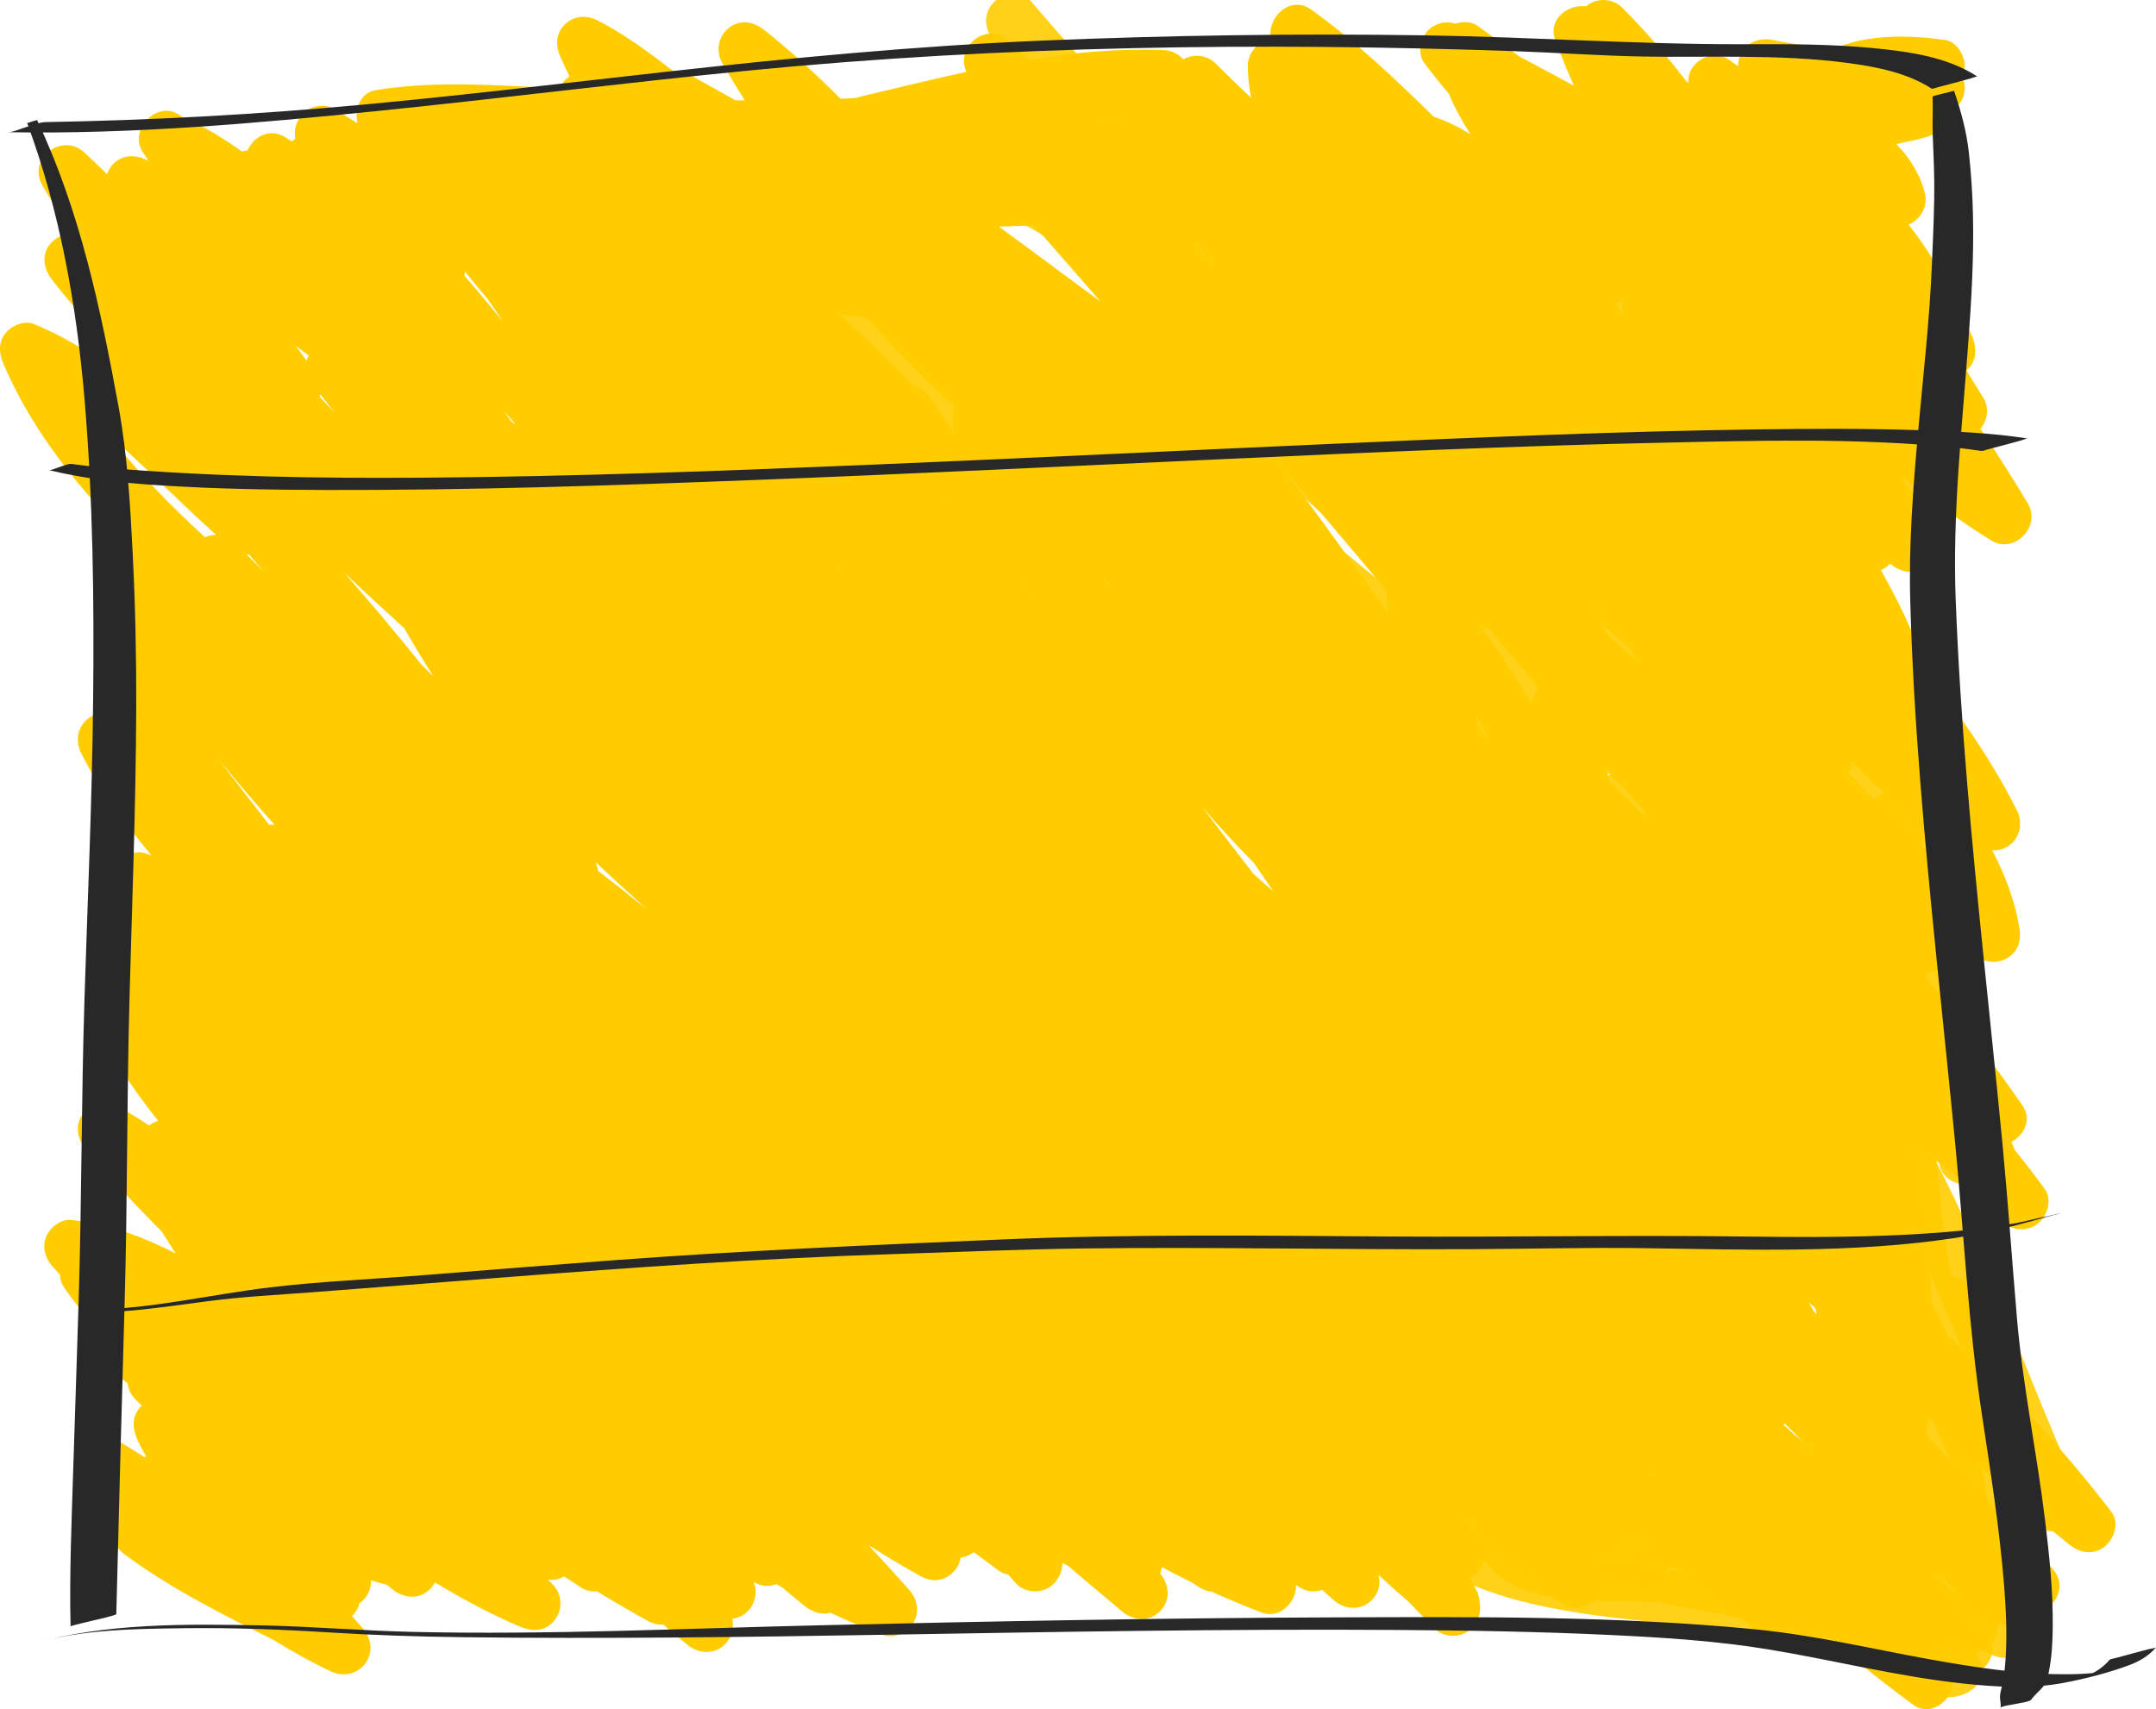 <?xml version="1.0" encoding="utf-8"?>
<!-- Generator: Adobe Illustrator 16.0.0, SVG Export Plug-In . SVG Version: 6.00 Build 0)  -->
<!DOCTYPE svg PUBLIC "-//W3C//DTD SVG 1.1//EN" "http://www.w3.org/Graphics/SVG/1.1/DTD/svg11.dtd">
<svg version="1.1" id="Capa_1" xmlns="http://www.w3.org/2000/svg" xmlns:xlink="http://www.w3.org/1999/xlink" x="0px" y="0px"
	 width="190.134px" height="150.761px" viewBox="0 0 190.134 150.761" enable-background="new 0 0 190.134 150.761"
	 xml:space="preserve">
<g>
	<g opacity="0.9">
		<path fill="#FFCC00" d="M63.561,43.36c13.509,14.065,28.771,26.274,43.967,38.441c11.1,8.887,22.215,17.777,32.689,27.403
			c0.959-1.242,1.918-2.486,2.878-3.729c-4.198-2.806-8.247-5.817-12.285-8.846c-1.039-0.779-2.651-0.169-3.25,0.852
			c-0.71,1.214-0.181,2.475,0.852,3.25c4.038,3.027,8.087,6.039,12.285,8.845c2.252,1.505,4.854-1.914,2.878-3.729
			c-14.373-13.211-29.934-25.029-45.045-37.363c-10.991-8.97-21.774-18.242-31.61-28.482c-0.896-0.934-2.458-0.9-3.358,0
			C62.632,40.931,62.665,42.428,63.561,43.36L63.561,43.36z"/>
	</g>
	<g opacity="0.9">
		<path fill="#FFCC00" d="M68.464,34.887c15.777,12.004,30.28,25.844,44.902,39.292c8.451,7.772,16.974,15.476,25.868,22.742
			c0.959-1.243,1.918-2.486,2.878-3.729c-7.264-4.379-13.701-9.889-20.158-15.354c-0.987-0.835-2.387-0.971-3.358,0
			c-0.858,0.858-0.989,2.521,0,3.359c6.752,5.714,13.521,11.516,21.119,16.096c0.913,0.55,2.131,0.375,2.878-0.372
			c0.846-0.847,1.004-2.538,0-3.358c-15.539-12.696-29.941-26.695-44.818-40.143c-8.699-7.863-17.578-15.531-26.913-22.635
			c-1.033-0.785-2.655-0.162-3.25,0.853C66.898,32.857,67.436,34.104,68.464,34.887L68.464,34.887z"/>
	</g>
	<g opacity="0.9">
		<path fill="#FFCC00" d="M77.931,37.475c9.559,14.448,23.563,25.031,37.062,35.545c7.514,5.854,15.032,11.759,21.784,18.496
			c0.959-1.243,1.918-2.486,2.878-3.729c-5.196-2.864-9.335-6.981-13.77-10.931c-0.966-0.859-2.404-0.955-3.358,0
			c-0.875,0.875-0.967,2.497,0,3.358c4.677,4.166,9.202,8.626,14.73,11.673c2.351,1.297,4.817-1.795,2.878-3.729
			c-12.169-12.143-26.666-21.597-39.603-32.856c-3.533-3.074-6.945-6.293-10.141-9.718c-3.216-3.446-5.812-6.655-8.359-10.506
			c-0.713-1.077-2.085-1.534-3.249-0.853C77.713,34.852,77.216,36.394,77.931,37.475L77.931,37.475z"/>
	</g>
	<g opacity="0.9">
		<path fill="#FFCC00" d="M70.44,27.637c12.238,14.659,26.887,27.045,41.787,38.895c9.474,7.535,19.101,14.875,28.48,22.527
			c1.002,0.818,2.375,0.984,3.358,0c0.853-0.852,0.996-2.529,0-3.357c-2.851-2.374-5.75-4.694-8.834-6.76
			c-1.077-0.722-2.625-0.213-3.249,0.852c-0.685,1.168-0.222,2.53,0.852,3.25c2.814,1.884,5.269,3.848,7.873,6.016
			c1.12-1.119,2.239-2.238,3.358-3.357c-14.887-12.146-30.403-23.518-44.933-36.1c-9.033-7.822-17.67-16.143-25.334-25.324
			c-0.831-0.994-2.505-0.854-3.358,0C69.464,25.254,69.611,26.643,70.44,27.637L70.44,27.637z"/>
	</g>
	<g opacity="0.9">
		<path fill="#FFCC00" d="M79.285,28.619c15.304,13.732,30.707,27.369,45.394,41.768c4.27,4.186,8.473,8.439,12.59,12.775
			c1.119-1.119,2.239-2.238,3.358-3.357c-3.254-2.799-6.304-5.812-9.336-8.846c-2.167-2.168-5.526,1.191-3.358,3.358
			c3.033,3.032,6.083,6.047,9.336,8.845c0.98,0.844,2.392,0.967,3.358,0c0.933-0.932,0.891-2.42,0-3.357
			c-14.24-15-29.506-28.979-44.88-42.797c-4.363-3.921-8.737-7.83-13.104-11.748c-0.962-0.863-2.407-0.951-3.358,0
			C78.407,26.139,78.321,27.754,79.285,28.619L79.285,28.619z"/>
	</g>
	<g opacity="0.9">
		<path fill="#FFCC00" d="M82.845,28.629c4.904,7.315,11.481,13.264,18.316,18.732c6.936,5.549,13.973,10.313,20.512,16.08
			c7.549,6.658,14.959,13.474,22.956,19.602c0.834,0.639,2.193,0.312,2.877-0.372c0.902-0.901,0.933-2.46,0-3.358
			c-0.969-0.934-2.024-1.566-2.948-2.457c-0.932-0.897-2.431-0.928-3.358,0c-0.902,0.902-0.932,2.461,0,3.358
			c0.969,0.934,2.024,1.566,2.948,2.457c0.959-1.243,1.919-2.487,2.878-3.729c-8.073-6.187-15.503-13.162-23.139-19.865
			c-3.252-2.855-6.773-5.43-10.221-8.041c-3.554-2.691-6.77-5.104-10.183-7.867c-3.146-2.545-6.206-5.203-9.076-8.057
			c-2.859-2.843-5.331-5.703-7.46-8.879c-0.719-1.072-2.08-1.537-3.249-0.852C82.632,26.004,82.123,27.553,82.845,28.629
			L82.845,28.629z"/>
	</g>
	<g opacity="0.9">
		<path fill="#FFCC00" d="M82.354,21.75c4.247,7.306,10.674,13.031,17.24,18.207c3.417,2.694,6.924,5.271,10.39,7.904
			c1.557,1.182,2.842,2.177,4.497,3.524c1.708,1.391,3.391,2.815,5.079,4.231c10.239,8.59,20.05,17.711,30.966,25.459
			c1.058,0.752,2.639,0.191,3.249-0.852c0.701-1.197,0.196-2.494-0.852-3.249c-3.213-2.313-6.048-5.175-8.855-7.981
			c-2.167-2.168-5.526,1.19-3.358,3.357c3.105,3.105,6.245,6.152,9.817,8.725c0.799-1.366,1.598-2.733,2.397-4.101
			c-8.148-5.784-15.668-12.39-23.223-18.92c-6.815-5.891-13.727-11.606-20.93-17.017c-8.14-6.115-17.154-12.809-22.315-21.686
			C84.917,16.707,80.811,19.098,82.354,21.75L82.354,21.75z"/>
	</g>
	<g opacity="0.9">
		<path fill="#FFCC00" d="M91.116,18.234c0.242-1.161,0.146-2.376-0.727-3.27c-0.78-0.797-1.829-1.025-2.897-0.812
			c-1.335,0.268-2.173,1.844-1.78,3.104c0.39,1.253,1.523,1.839,2.722,2.099c0.322,0.07,0.652,0.11,0.98,0.141
			c-0.817-0.074-0.432-0.062-0.234-0.025c0.212,0.039,0.42,0.098,0.625,0.16c0.191,0.06,0.974,0.383,0.204,0.053
			c0.277,0.119,0.546,0.256,0.812,0.396c0.509,0.27,0.996,0.579,1.474,0.9c0.261,0.174,0.517,0.357,0.771,0.543
			c0.132,0.097,0.262,0.195,0.392,0.294c-0.534-0.404,0.083,0.067,0.183,0.147c5.054,4.031,9.307,9.079,13.552,13.922
			c1.542,1.76,3.031,3.648,4.759,5.232c3.931,3.602,7.915,7.145,11.906,10.68c7.823,6.929,15.682,13.822,23.238,21.045
			c1.119-1.12,2.239-2.239,3.358-3.359c-4.105-3.592-8.208-7.187-12.285-10.811c-0.967-0.858-2.403-0.955-3.358,0
			c-0.875,0.875-0.968,2.499,0,3.359c4.077,3.623,8.179,7.219,12.285,10.811c0.973,0.852,2.398,0.96,3.358,0
			c0.899-0.9,0.936-2.465,0-3.359c-7.634-7.295-15.575-14.257-23.478-21.256c-3.991-3.535-7.971-7.082-11.902-10.684
			c-1.732-1.587-3.214-3.523-4.759-5.285c-3.433-3.917-6.888-7.842-10.708-11.391c-1.722-1.6-3.547-3.145-5.541-4.397
			c-0.875-0.55-1.811-0.997-2.782-1.348c-0.338-0.122-0.687-0.212-1.042-0.269c-0.243-0.033-0.487-0.066-0.73-0.099
			c-0.414-0.047,0.675,0.126-0.037-0.028c-0.12-0.028-0.239-0.062-0.356-0.101c0.106,0.046,0.211,0.092,0.317,0.138
			c-0.687-0.404-0.377,0.189,0.93,1.781c-0.108,0.398-0.216,0.799-0.324,1.198c-0.667,1.383-2.149,1.231-3.071,0.518
			c-0.2-0.209-0.338-0.452-0.416-0.73c-0.016-0.132-0.032-0.263-0.048-0.395c-0.008,0.242,0.002,0.187,0.029-0.165
			c-0.263,1.266,0.352,2.561,1.659,2.92C89.382,20.22,90.853,19.502,91.116,18.234L91.116,18.234z"/>
	</g>
	<g opacity="0.9">
		<path fill="#FFCC00" d="M87.639,3.559c13.225,15.468,27.866,29.631,42.54,43.703c7.815,7.496,15.646,14.977,23.306,22.633
			c0.959-1.242,1.918-2.486,2.878-3.729c-1.622-1.089-3.012-2.158-4.433-3.56c-2.182-2.151-5.542,1.205-3.358,3.358
			c1.636,1.613,3.489,3.022,5.395,4.303c2.282,1.532,4.751-1.857,2.877-3.729c-14.435-14.43-29.483-28.23-43.875-42.703
			c-7.585-7.629-14.979-15.455-21.971-23.635c-0.842-0.984-2.497-0.861-3.358,0C86.67,1.168,86.798,2.575,87.639,3.559L87.639,3.559
			z"/>
	</g>
	<g opacity="0.9">
		<path fill="#FFCC00" d="M97.586,11.432c10.941,15.35,24.979,28.139,39.391,40.154c7.231,6.029,14.61,11.876,21.912,17.818
			c1.003,0.815,2.374,0.984,3.358,0c0.905-0.906,0.928-2.457,0-3.359c-1.084-1.055-2.355-1.893-3.44-2.948
			c-0.927-0.901-2.434-0.925-3.358,0c-0.905,0.905-0.928,2.456,0,3.358c1.085,1.055,2.355,1.894,3.44,2.949
			c1.12-1.12,2.239-2.24,3.358-3.359c-14.563-11.851-29.464-23.365-42.841-36.58c-6.444-6.365-12.553-13.184-17.719-20.431
			c-0.75-1.052-2.056-1.552-3.249-0.853C97.397,8.792,96.833,10.375,97.586,11.432L97.586,11.432z"/>
	</g>
	<g opacity="0.9">
		<path fill="#FFCC00" d="M128.413,19.162c11.834,7.609,20.793,18.912,30.968,28.621c2.216,2.113,5.496-1.158,3.358-3.359
			c-0.764-0.785-1.296-1.762-2.086-2.959c-0.712-1.078-2.086-1.533-3.249-0.852c-1.07,0.627-1.566,2.168-0.852,3.249
			c0.89,1.348,1.696,2.755,2.829,3.921c1.119-1.12,2.239-2.239,3.358-3.359c-10.475-9.994-19.631-21.455-31.929-29.362
			c-1.09-0.7-2.616-0.229-3.25,0.853C126.886,17.066,127.326,18.464,128.413,19.162L128.413,19.162z"/>
	</g>
	<g opacity="0.9">
		<path fill="#FFCC00" d="M139.845,18.311c8.424,10.91,16.388,22.39,26.906,31.438c2.082,1.791,4.907-0.418,3.729-2.877
			c-4.743-9.91-13.669-16.617-18.181-26.535c-1.083,1.083-2.166,2.166-3.249,3.249c0.004,0.003,0.612,0.472,0.267,0.2
			c0.248,0.195,0.49,0.398,0.731,0.604c0.427,0.362,0.838,0.742,1.243,1.129c0.891,0.848,1.724,1.754,2.53,2.682
			c1.636,1.886,2.816,3.511,4.309,5.6c2.919,4.087,5.697,8.317,9.112,12.019c1.811,1.962,5.291-0.652,3.73-2.878
			c-3.313-4.725-6.845-9.303-9.828-14.25c-0.667-1.107-2.121-1.513-3.25-0.852c-1.104,0.646-1.521,2.139-0.852,3.248
			c2.982,4.947,6.515,9.526,9.828,14.25c1.243-0.959,2.486-1.918,3.729-2.877c-3.309-3.586-5.871-7.582-8.823-11.69
			c-2.997-4.169-6.177-8.207-10.33-11.284c-0.846-0.627-2.185-0.322-2.877,0.371c-0.812,0.812-0.82,1.892-0.372,2.877
			c2.286,5.025,5.761,9.367,9.214,13.627c3.335,4.115,6.612,7.989,8.967,12.908c1.243-0.959,2.486-1.918,3.73-2.877
			c-10.252-8.82-17.977-19.875-26.164-30.477c-0.789-1.023-2.023-1.57-3.249-0.853C139.688,15.652,139.052,17.283,139.845,18.311
			L139.845,18.311z"/>
	</g>
	<g opacity="0.9">
		<path fill="#FFCC00" d="M157.296,28.062c2.434,9.373,1.938,19.275,3.355,28.932c0.13,0.884-0.027-0.345,0.032,0.223
			c0.017,0.156,0.031,0.312,0.045,0.469c0.03,0.326,0.056,0.653,0.08,0.98c0.057,0.769,0.097,1.539,0.133,2.309
			c0.078,1.66,0.125,3.322,0.18,4.983c0.121,3.626,0.269,7.255,0.679,10.862c0.596,5.242,1.583,11.26,5.443,15.188
			c0.592,0.602,1.499,0.834,2.311,0.61c1.099-0.302,1.632-1.224,1.744-2.29c1-9.571-3.832-18.455-5.49-27.657
			c-1.527,0.421-3.053,0.841-4.58,1.263c4.96,12.445,7.861,25.598,9.828,38.818c0.191,1.283,1.789,1.971,2.921,1.659
			c1.36-0.374,1.849-1.642,1.659-2.921c-1.966-13.221-4.868-26.374-9.828-38.819c-0.479-1.202-1.568-2.03-2.921-1.659
			c-1.331,0.367-1.888,1.648-1.659,2.922c0.809,4.49,2.347,8.811,3.586,13.191c1.261,4.461,2.215,8.598,1.735,13.203
			c1.351-0.561,2.703-1.119,4.054-1.68c-0.218-0.221-0.424-0.451-0.623-0.689c-0.353-0.424,0.315,0.429-0.015-0.021
			c-0.096-0.13-0.186-0.264-0.275-0.398c-0.407-0.607-0.747-1.258-1.054-1.922c-0.046-0.1-0.281-0.653-0.043-0.082
			c-0.069-0.167-0.134-0.336-0.199-0.504c-0.133-0.346-0.252-0.697-0.368-1.049c-0.262-0.799-0.476-1.615-0.668-2.434
			c-0.187-0.797-0.339-1.602-0.478-2.408c-0.071-0.416-0.134-0.832-0.195-1.25c-0.102-0.701,0.062,0.492-0.03-0.215
			c-0.037-0.285-0.071-0.57-0.104-0.855c-0.212-1.814-0.346-3.638-0.45-5.461c-0.198-3.459-0.251-6.924-0.409-10.385
			c-0.18-3.977-0.796-7.487-1.116-11.438c-0.613-7.598-0.772-15.319-2.699-22.736c-0.325-1.253-1.688-1.998-2.921-1.659
			C157.693,25.488,156.971,26.811,157.296,28.062L157.296,28.062z"/>
	</g>
	<g opacity="0.9">
		<path fill="#FFCC00" d="M164.582,72.146c0.361,4.931,0.386,9.887,0.558,14.826c0.226,6.491,0.561,12.985,1.293,19.441
			c0.657,5.793,1.548,11.646,3.424,17.185c1.485,4.386,3.688,8.931,7.695,11.53c1.438,0.933,3.725-0.271,3.574-2.051
			c-0.302-3.559-1.429-6.828-2.852-10.08c-1.274-2.911-2.957-5.983-4.112-8.732c-0.501-1.192-1.551-2.035-2.921-1.658
			c-1.127,0.31-2.162,1.725-1.659,2.921c2.417,5.752,6.282,11.503,6.795,17.55c1.191-0.684,2.382-1.367,3.573-2.051
			c-0.194-0.125-0.383-0.256-0.569-0.394c0.678,0.501-0.005-0.014-0.158-0.146c-0.398-0.346-0.766-0.726-1.115-1.12
			c-0.167-0.188-0.327-0.386-0.485-0.583c0.505,0.636-0.061-0.094-0.171-0.25c-0.34-0.481-0.649-0.984-0.943-1.494
			c-0.287-0.498-0.549-1.01-0.799-1.527c-0.13-0.27-0.253-0.541-0.375-0.814c-0.056-0.125-0.268-0.623-0.001,0.008
			c-0.081-0.189-0.158-0.381-0.234-0.573c-0.506-1.265-0.93-2.56-1.312-3.866c-0.849-2.91-1.444-5.892-1.927-8.882
			c-0.123-0.763-0.236-1.526-0.343-2.292c-0.014-0.096-0.102-0.748-0.021-0.141c-0.026-0.195-0.051-0.389-0.076-0.583
			c-0.059-0.456-0.114-0.911-0.168-1.367c-0.196-1.644-0.359-3.292-0.505-4.941c-0.5-5.675-0.739-11.368-0.922-17.06
			c-0.138-4.283-0.179-8.58-0.492-12.855c-0.095-1.29-1.009-2.375-2.375-2.375C165.733,69.771,164.487,70.854,164.582,72.146
			L164.582,72.146z"/>
	</g>
	<g opacity="0.9">
		<path fill="#FFCC00" d="M161.958,96.932c7.709,11.362,11.533,24.461,17.198,36.854c0.124-0.959,0.248-1.918,0.372-2.877
			c0.094-0.081,0.189-0.162,0.283-0.242c0.399-0.108,0.799-0.217,1.199-0.324c-0.028,0-0.055,0-0.083-0.001
			c0.399,0.108,0.799,0.216,1.199,0.324c0.222,0.138,0.4,0.319,0.535,0.542c-0.189-0.252-0.381-0.502-0.578-0.746
			c-0.303-0.377-0.736-0.668-1.152-0.907c-2.657-1.534-5.048,2.571-2.397,4.101c0.259,0.155,0.279,0.163,0.061,0.023
			c0.186,0.212,0.174,0.188-0.035-0.074c0.293,0.393,0.624,0.904,1.091,1.126c1.207,0.573,2.229,0.378,3.235-0.464
			c0.866-0.725,0.79-1.963,0.371-2.877c-5.54-12.119-9.539-25.566-17.198-36.854c-0.726-1.069-2.076-1.54-3.249-0.853
			C161.75,94.304,161.229,95.859,161.958,96.932L161.958,96.932z"/>
	</g>
	<g opacity="0.9">
		<path fill="#FFCC00" d="M162.701,112.089c0.5,2.108,1.416,4.12,2.288,6.095c1.009,2.284,2.089,4.537,3.087,6.826
			c0.112,0.258,0.223,0.516,0.332,0.773c-0.197-0.463,0.188,0.458,0.238,0.583c0.228,0.562,0.445,1.127,0.653,1.696
			c0.386,1.05,0.724,2.117,0.987,3.205c0.053,0.221,0.1,0.443,0.145,0.666c0.033,0.164,0.172,1.089,0.071,0.326
			c0.059,0.443,0.084,0.889,0.082,1.336c0,0.184-0.013,0.367-0.028,0.549c-0.028,0.258-0.016,0.178,0.035-0.238
			c-0.019,0.126-0.046,0.25-0.075,0.375c-0.036,0.16-0.087,0.316-0.141,0.472c-0.088,0.229-0.055,0.151,0.102-0.235
			c-0.048,0.106-0.107,0.209-0.166,0.311c-1.534,2.658,2.571,5.049,4.101,2.396c1.133-1.962,1.018-4.24,0.63-6.391
			c-0.454-2.513-1.463-4.917-2.452-7.256c-1.006-2.379-2.115-4.713-3.177-7.066c-0.241-0.535-0.479-1.072-0.711-1.611
			c-0.05-0.116-0.1-0.232-0.148-0.348c0.234,0.549-0.007-0.021-0.045-0.114c-0.112-0.272-0.221-0.548-0.328-0.823
			c-0.354-0.91-0.674-1.838-0.9-2.789c-0.298-1.26-1.708-1.992-2.921-1.658C163.079,109.52,162.403,110.83,162.701,112.089
			L162.701,112.089z"/>
	</g>
	<g opacity="0.9">
		<path fill="#FFCC00" d="M123.797,128.164c0,0.17-0.065,0.81,0.039,0.086c-0.02,0.117-0.047,0.232-0.081,0.348
			c-0.158,0.609,0.225-0.4-0.125,0.334c-0.783,1.643,0.158,3.49,2.05,3.573c1.571,0.068,3.137,0.202,4.7,0.375
			c0.365,0.04,0.73,0.085,1.096,0.129c0.223,0.027,0.445,0.056,0.667,0.085c0.742,0.096-0.477-0.066,0.271,0.037
			c0.926,0.129,1.849,0.271,2.771,0.422c3.712,0.604,7.397,1.371,11.054,2.246c3.506,0.837,6.987,1.787,10.423,2.877
			c1.489,0.471,2.968,0.977,4.432,1.521c0.619,0.23,1.234,0.473,1.846,0.723c0.113,0.045,0.656,0.275,0.053,0.02
			c0.15,0.064,0.298,0.129,0.447,0.193c0.283,0.125,0.563,0.254,0.843,0.385c1.172,0.548,2.551,0.339,3.249-0.853
			c0.609-1.039,0.321-2.7-0.852-3.249c-6.076-2.843-12.677-4.635-19.178-6.197c-7.132-1.715-14.478-3.145-21.822-3.463
			c0.684,1.19,1.367,2.382,2.051,3.572c0.494-1.036,0.812-2.006,0.815-3.164c0.003-1.294-1.083-2.375-2.375-2.375
			C124.875,125.789,123.8,126.87,123.797,128.164L123.797,128.164z"/>
	</g>
	<g opacity="0.9">
		<path fill="#FFCC00" d="M124.492,136.723c5.739,4.473,13.162,5.446,20.183,6.232c1.834,0.206,3.671,0.385,5.506,0.578
			c0.875,0.093,1.75,0.189,2.624,0.293c0.473,0.055,0.945,0.113,1.418,0.174c0.774,0.1-0.463-0.064,0.307,0.041
			c0.233,0.032,0.466,0.066,0.699,0.1c3.44,0.498,6.889,1.201,10.114,2.529c1.199,0.494,2.609-0.525,2.921-1.658
			c0.375-1.363-0.463-2.43-1.659-2.922c-6.584-2.711-13.979-3.031-20.977-3.779c-1.799-0.193-3.373-0.381-4.779-0.589
			c-1.721-0.255-3.432-0.572-5.122-0.983c-0.771-0.188-1.535-0.404-2.292-0.643c-0.402-0.125-0.8-0.265-1.197-0.408
			c-0.195-0.07-0.389-0.146-0.583-0.221c-0.064-0.025-0.697-0.292-0.193-0.076c-0.678-0.29-1.337-0.623-1.98-0.983
			c-0.344-0.192-0.678-0.401-1.008-0.616c-0.164-0.107-0.324-0.219-0.483-0.332c-0.066-0.047-0.585-0.44-0.142-0.094
			c-1.02-0.795-2.359-1-3.358,0C123.662,134.195,123.469,135.926,124.492,136.723L124.492,136.723z"/>
	</g>
	<g opacity="0.9">
		<path fill="#FFCC00" d="M129.778,135.676c0.75,1.783,1.888,3.202,3.641,4.096c1.669,0.85,3.497,1.149,5.344,1.32
			c1.642,0.15,3.297,0.119,4.944,0.135c0.711,0.008,1.421,0.025,2.13,0.078c0.085,0.006,0.614,0.088,0.124,0.006
			c0.274,0.046,0.548,0.093,0.823,0.14c0.643,0.109,1.286,0.224,1.928,0.339c4.617,0.832,9.211,1.868,13.634,3.451
			c2.118,0.758,3.954,1.584,5.986,2.711c1.03,0.57,2.327,1.775,3.538,1.752c1.651-0.031,3.434-1.186,2.828-3.122
			c-0.393-1.259-1.52-1.737-2.688-2.034c-1.254-0.317-2.573,0.393-2.921,1.659c-0.338,1.228,0.404,2.603,1.659,2.921
			c0.104,0.026,0.207,0.055,0.31,0.084c0.112,0.031,0.222,0.068,0.332,0.104c0.331,0.109-0.632-0.397-0.661-0.423
			c-0.203-0.349-0.407-0.698-0.61-1.048c0.003,0.011,0.006,0.021,0.01,0.031c0.204-0.77,0.407-1.539,0.611-2.311
			c-0.008,0.01-0.016,0.02-0.023,0.029c0.349-0.204,0.698-0.408,1.047-0.611c-0.297,0.111,0.764-0.041,0.107-0.029
			c0.4,0.109,0.799,0.217,1.199,0.324c-7.044-4.654-15.439-6.7-23.646-8.168c-1.718-0.307-3.41-0.586-5.157-0.623
			c-1.503-0.033-3.006-0.005-4.508-0.076c-0.332-0.017-0.664-0.041-0.995-0.068c-0.196-0.017-0.393-0.038-0.588-0.061
			c-0.656-0.072,0.507,0.08-0.138-0.021c-0.673-0.104-1.335-0.268-1.979-0.489c-0.111-0.04-0.222-0.081-0.332-0.126
			c0.577,0.227,0.043,0.002-0.064-0.053c-0.152-0.078-0.297-0.167-0.442-0.257c-0.106-0.065-0.551-0.417-0.063-0.024
			c-0.131-0.105-0.251-0.223-0.37-0.342c-0.086-0.084-0.442-0.527-0.067-0.035c-0.105-0.139-0.195-0.287-0.285-0.436
			c-0.056-0.094-0.308-0.635-0.077-0.086c-0.501-1.191-1.55-2.035-2.921-1.658C130.31,133.064,129.275,134.479,129.778,135.676
			L129.778,135.676z"/>
	</g>
	<g opacity="0.9">
		<path fill="#FFCC00" d="M139.714,135.62c5.531,2.352,11.367,3.714,17.146,5.296c5.587,1.529,10.677,3.012,15.285,6.498
			c1.035,0.783,2.653,0.165,3.25-0.853c0.713-1.217,0.178-2.47-0.852-3.249c-4.567-3.455-10.224-5.244-15.672-6.77
			c-2.916-0.816-5.854-1.549-8.77-2.365c-1.393-0.391-2.779-0.805-4.154-1.255c-0.713-0.233-1.421-0.481-2.125-0.739
			c-0.309-0.113-0.615-0.23-0.922-0.35c-0.152-0.06-0.304-0.119-0.456-0.181c0.006,0.002-0.733-0.305-0.332-0.134
			c-1.191-0.507-2.534-0.369-3.25,0.852C138.271,133.381,138.522,135.113,139.714,135.62L139.714,135.62z"/>
	</g>
	<g opacity="0.9">
		<path fill="#FFCC00" d="M150.525,134.146c3.354,2.494,7.253,4.369,10.967,6.252c3.792,1.922,7.675,3.928,11.712,5.289
			c1.227,0.413,2.592-0.465,2.921-1.658c0.358-1.302-0.433-2.51-1.659-2.922c-0.667-0.225-1.322-0.484-1.973-0.752
			c-0.622-0.257,0.266,0.114-0.139-0.059c-0.252-0.107-0.503-0.217-0.754-0.326c-0.489-0.214-0.975-0.434-1.461-0.654
			c-2.17-0.99-4.314-2.038-6.442-3.116c-3.651-1.851-7.48-3.703-10.776-6.155c-1.041-0.774-2.649-0.172-3.249,0.852
			C148.964,132.107,149.488,133.375,150.525,134.146L150.525,134.146z"/>
	</g>
	<g opacity="0.9">
		<path fill="#FFCC00" d="M155.93,130.707c6.609,4.715,13.403,9.117,19.174,14.861c0.959-1.244,1.919-2.486,2.878-3.73
			c-3.505-1.502-6.999-3.029-10.319-4.914c-1.126-0.639-2.589-0.273-3.249,0.853c-0.648,1.106-0.272,2.611,0.852,3.249
			c3.32,1.885,6.813,3.412,10.319,4.914c0.999,0.428,2.053,0.453,2.877-0.371c0.914-0.914,0.917-2.446,0-3.359
			c-6.044-6.014-13.225-10.674-20.136-15.604c-1.056-0.754-2.64-0.189-3.249,0.852C154.379,128.65,154.879,129.956,155.93,130.707
			L155.93,130.707z"/>
	</g>
	<g opacity="0.9">
		<path fill="#FFCC00" d="M110.308,128.98c8.769,2.312,17.43,5.014,26.039,7.861c0.623,0.207,1.255,0.395,1.865,0.637
			c0.064,0.025,0.129,0.053,0.193,0.078c0.413,0.17-0.567-0.242-0.127-0.053c0.256,0.11,0.511,0.223,0.767,0.336
			c1.174,0.52,2.346,1.043,3.533,1.535c0.979,0.407,1.801,0.676,2.885,0.521c1.291-0.185,2.082-1.854,1.695-3.014
			c-0.214-0.644-0.609-1.132-1.125-1.552c-1.003-0.815-2.373-0.985-3.358,0c-0.844,0.844-1.006,2.541,0,3.358
			c0.113,0.091,0.223,0.185,0.329,0.282c0.036,0.033,0.07,0.068,0.103,0.105c-0.539-0.559-0.714-1.266-0.526-2.125
			c0.204-0.349,0.407-0.698,0.611-1.047c-0.005,0.004-0.011,0.009-0.016,0.014c0.349-0.204,0.698-0.408,1.048-0.611
			c0.118-0.045,1.026-0.008,1.011-0.01c-0.132-0.027-0.261-0.072-0.389-0.114c-0.341-0.112-0.674-0.251-1.005-0.387
			c-0.37-0.151,0.516,0.222-0.106-0.046c-0.24-0.103-0.478-0.207-0.717-0.312c-0.434-0.19-0.867-0.384-1.3-0.576
			c-2.503-1.113-5.086-1.928-7.691-2.775c-7.427-2.416-14.902-4.693-22.456-6.686c-1.25-0.33-2.575,0.401-2.921,1.658
			C108.308,127.297,109.056,128.65,110.308,128.98L110.308,128.98z"/>
	</g>
	<g opacity="0.9">
		<path fill="#FFCC00" d="M72.897,115.102c7.39,7.354,16.621,12.727,24.569,19.164c1.005,0.814,2.372,0.986,3.358,0
			c0.915-0.914,0.915-2.443,0-3.357c-0.491-0.492-0.983-0.983-1.474-1.475c-2.167-2.168-5.526,1.191-3.358,3.358
			c0.491,0.491,0.983,0.983,1.474,1.474c1.12-1.119,2.239-2.238,3.358-3.357c-8.117-6.575-17.17-11.801-24.569-19.164
			C74.083,109.582,70.724,112.939,72.897,115.102L72.897,115.102z"/>
	</g>
	<path fill="#FFCC00" d="M186.205,133.354c-0.123-0.16-0.248-0.32-0.372-0.479c0-0.001,0-0.001,0.001-0.001
		c-0.001,0-0.002-0.002-0.003-0.002c-4.006-5.17-8.452-10.006-13.298-14.396c-0.286-0.258-0.573-0.518-0.864-0.775
		c-0.047-0.184-0.113-0.371-0.205-0.561c-0.344-0.713-0.712-1.412-1.098-2.1c-0.117-2.505-0.346-5-0.625-7.453
		c-0.254-2.229-0.563-4.452-0.921-6.668c1.444,1.133,2.916,2.231,4.422,3.293c1.125,1.163,2.235,2.34,3.338,3.521
		c0.725,0.776,1.98,0.897,2.878,0.372c1.031-0.605,1.617-2.202,0.852-3.25c-0.851-1.166-1.731-2.306-2.632-3.428
		c-0.095-0.236-0.192-0.471-0.29-0.705c1.118-0.609,1.834-1.979,0.957-3.238c-2.774-3.979-5.72-7.828-8.715-11.641
		c1.442,0.084,2.985-1.342,2.688-2.796c0.743,0.513,1.504,1.005,2.287,1.471c0.729,0.433,1.668,0.427,2.397,0
		c0.985-0.577,1.275-1.617,1.091-2.683c-0.417-2.409-1.271-4.682-2.396-6.834c0.431,0.033,0.873-0.059,1.304-0.311
		c1.167-0.685,1.434-2.094,0.852-3.25c-2.328-4.621-5.331-8.871-8.604-12.879c0.141-0.426,0.162-0.881-0.002-1.295
		c-0.959-2.428-2.107-4.744-3.381-6.99c0.11-0.043,0.219-0.094,0.324-0.156c0.183-0.106,0.354-0.249,0.51-0.414
		c0.018,0.015,0.034,0.029,0.052,0.043c0.842,0.68,1.881,0.955,2.877,0.371c1.167-0.684,1.435-2.093,0.852-3.248
		c-0.85-1.687-1.811-3.307-2.832-4.888c2.558,2.015,5.169,3.957,7.937,5.679c2.042,1.271,4.447-1.229,3.249-3.248
		c-1.33-2.243-2.736-4.436-4.186-6.598c0.629-0.75,0.799-1.874,0.254-2.739c-0.502-0.797-0.996-1.6-1.485-2.405
		c0.891-0.75,0.955-1.935,0.502-3c-0.702-1.652-1.611-3.211-2.641-4.691c0.007-0.393-0.085-0.804-0.308-1.205
		c-0.778-1.405-1.676-2.72-2.659-3.968c1.102-0.462,1.742-1.638,1.424-2.835c-0.448-1.688-1.343-3.088-2.501-4.252
		c0.177-0.049,0.355-0.097,0.533-0.145c0.786-0.127,1.551-0.312,2.275-0.545c0.954-0.307,1.636-1.119,1.73-2.069
		c0.874-0.394,1.487-1.175,1.487-2.187c0-0.369-0.078-0.699-0.214-0.988c0.137-0.295,0.214-0.625,0.214-0.977
		c0-0.951-0.715-2.147-1.744-2.291c-3.116-0.432-6.819-0.533-9.765,0.785c-1.583-0.122-3.16-0.354-4.688-0.636
		c-0.26-0.048-0.52-0.098-0.78-0.149c-1.269-0.25-2.559,0.344-2.921,1.659c-0.059,0.216-0.083,0.443-0.076,0.671
		c-0.283-0.209-0.568-0.416-0.858-0.615c-0.87-0.602-2.166-0.342-2.878,0.371c-0.487,0.486-0.678,1.06-0.664,1.652
		c-0.032,0-0.064,0.001-0.097,0.001c-1.769-2.293-3.65-4.499-5.708-6.567c-0.751-0.756-1.958-0.91-2.877-0.371
		c-0.125,0.072-0.237,0.154-0.34,0.24c-1.581-0.225-3.373,1.145-2.717,2.933c0.506,1.38,1.062,2.735,1.657,4.071
		c-1.579-0.871-3.174-1.716-4.772-2.554c-1.231-0.931-2.474-1.837-3.715-2.726c-0.539-0.386-1.316-0.408-1.954-0.197
		c-0.836-0.254-1.748-0.08-2.397,0.568c-0.694,0.694-0.997,2.031-0.372,2.879c0.693,0.938,1.42,1.845,2.175,2.727
		c0.513,1.245,1.175,2.438,1.912,3.584c-1.022-0.633-2.119-1.177-3.256-1.567c-3.436-3.366-6.916-6.673-10.849-9.468
		c-1.8-1.278-3.882,0.768-3.495,2.607c-1.108,0.17-2.058,1.275-2.044,2.393c0.012,0.951,0.115,1.895,0.294,2.822
		c-1.053-0.994-2.093-2.004-3.12-3.027c-0.769-0.768-1.967-0.889-2.874-0.368c-0.391-0.466-0.981-0.788-1.754-0.819
		c-3.969-0.158-7.887,0.21-11.775,0.846c-0.593-0.539-1.186-1.081-1.778-1.624c-2.053-1.882-4.818,0.532-3.801,2.698
		c-3.31,0.717-6.606,1.541-9.902,2.316c-0.397,0.021-0.795,0.043-1.193,0.062c-2.125-2.137-4.349-4.176-6.725-6.061
		c-0.849-0.673-1.876-0.957-2.878-0.371c-1.126,0.66-1.491,2.123-0.852,3.25c0.638,1.123,1.306,2.225,1.996,3.311
		c-0.269,0.002-0.538,0.004-0.806,0.008c-1.278-0.729-2.573-1.426-3.836-2.146c-0.463-0.265-0.963-0.337-1.439-0.27
		c-2.208-1.692-4.429-3.384-6.915-4.645c-0.96-0.487-2.089-0.417-2.877,0.372c-0.815,0.814-0.814,1.889-0.372,2.877
		c0.255,0.57,0.521,1.135,0.795,1.697c-0.377,0.253-0.691,0.619-0.898,1.032C43.929,7.559,38.532,7.077,33.16,7.943
		c-1.37,0.221-1.916,1.65-1.637,2.857c-0.04,0-0.079,0-0.119,0c-0.604-0.385-1.209-0.768-1.819-1.145
		c-0.906-0.559-2.137-0.369-2.878,0.371c-0.522,0.522-0.832,1.433-0.67,2.207c-0.104,0.074-0.203,0.155-0.293,0.244
		c-0.194-0.121-0.388-0.242-0.581-0.365c-1.378-0.875-2.808-0.049-3.337,1.159c-0.166,0.013-0.327,0.046-0.48,0.095
		c-1.142-0.812-2.322-1.566-3.553-2.236c-0.347-0.189-0.694-0.287-1.028-0.311c-0.31-0.228-0.622-0.453-0.938-0.673
		c-1.963-1.368-4.512,1.304-3.249,3.249c0.171,0.265,0.348,0.525,0.525,0.785c-0.075-0.033-0.149-0.07-0.225-0.104
		c-0.994-0.434-2.057-0.449-2.878,0.372c-0.247,0.247-0.438,0.565-0.56,0.912c-0.653-0.642-1.312-1.274-1.979-1.896
		c-1.965-1.83-5.086,0.492-3.729,2.879c0.852,1.498,1.825,2.918,2.872,4.283c-0.727-0.078-1.529,0.22-2.01,0.7
		c-1.001,1.001-0.792,2.336,0,3.358c0.74,0.955,1.516,1.879,2.312,2.783c-0.084,0.535,0.027,1.104,0.266,1.65
		c0.354,0.812,0.75,1.593,1.178,2.351c-1.682-1.124-3.458-2.11-5.375-2.892c-0.759-0.309-1.766,0.066-2.311,0.611
		c-0.826,0.826-0.797,1.879-0.372,2.878c2.013,4.726,5.016,8.892,8.468,12.708c-0.377,0.564-0.541,1.277-0.354,1.957
		c0.736,2.688,1.989,5.148,3.489,7.465c-1.75-0.453-3.406,0.889-2.998,2.854c0.488,2.344,1.422,4.556,2.579,6.651
		c-0.346-0.172-0.697-0.336-1.056-0.488c-1-0.426-2.052-0.455-2.877,0.371c-0.789,0.789-0.857,1.918-0.372,2.878
		c1.647,3.257,3.846,6.185,6.184,8.979c-0.183-0.064-0.367-0.125-0.554-0.184c-1.609-0.5-3.589,1.221-2.921,2.922
		c0.351,0.893,0.759,1.754,1.208,2.588c-0.084-0.034-0.167-0.07-0.252-0.104c-1.63-0.643-3.527,1.309-2.921,2.92
		c0.294,0.785,0.632,1.543,1.006,2.279c-0.814,0.579-1.315,1.668-1.006,2.635c1.243,3.885,3.53,7.204,6.032,10.367
		c-0.281,0.078-0.548,0.215-0.792,0.408c-0.885-0.586-1.795-1.143-2.734-1.664c-0.937-0.52-2.11-0.396-2.877,0.371
		c-0.976,0.977-0.83,2.367,0,3.359c2.13,2.547,4.409,4.958,6.742,7.318c0.394,0.631,0.794,1.26,1.189,1.889
		c-0.27-0.135-0.541-0.268-0.813-0.398c-2.687-1.292-5.411-2.245-8.388-2.544c-0.809-0.081-1.66,0.51-2.051,1.177
		c-0.569,0.971-0.333,2.062,0.371,2.877c0.23,0.267,0.467,0.529,0.706,0.789c0,0.391,0.119,0.795,0.397,1.188
		c1.178,1.667,2.484,3.209,3.869,4.676c-0.475,0.855-0.475,1.931,0.433,2.684c0.418,0.348,0.84,0.691,1.265,1.03
		c0.042,0.491,0.259,0.988,0.701,1.427c0.178,0.178,0.359,0.354,0.54,0.528c-0.016,0.015-0.033,0.029-0.048,0.045
		c-0.824,0.824-0.8,1.88-0.371,2.878c0.222,0.519,0.482,1.016,0.771,1.493c-0.021,0.054-0.04,0.108-0.057,0.163
		c-0.783-0.506-1.577-0.994-2.38-1.466c-2.333-1.369-4.803,1.823-2.877,3.729c0.761,0.754,1.559,1.465,2.38,2.147
		c0.082,0.229,0.203,0.44,0.372,0.62c-0.064,0.082-0.125,0.164-0.175,0.252c-0.709,1.21-0.184,2.478,0.852,3.248
		c4.057,3.02,8.61,5.291,13.123,7.545c1.639,1.008,3.31,1.959,5.058,2.775c2.478,1.156,4.644-1.625,2.878-3.73
		c-0.322-0.384-0.652-0.762-0.985-1.135c0.317-0.305,0.544-0.689,0.644-1.119c0.118-0.082,0.232-0.175,0.342-0.284
		c0.475-0.476,0.702-1.117,0.683-1.753c0.46,0.146,0.926,0.276,1.398,0.391c0.153,0.125,0.304,0.254,0.458,0.379
		c1,0.82,2.376,0.982,3.358,0c0.18-0.18,0.322-0.377,0.43-0.586c2.406,1.463,4.89,2.796,7.503,3.906
		c1,0.425,2.051,0.455,2.878-0.371c0.914-0.914,0.916-2.445,0-3.359c-0.142-0.141-0.287-0.278-0.429-0.419
		c0.5,0.061,0.993-0.016,1.44-0.282c0.511,0.33,1.018,0.66,1.517,0.992c0.404,0.269,0.891,0.363,1.369,0.318
		c1.492,0.907,3,1.787,4.528,2.63c0.419,0.231,0.885,0.334,1.341,0.31c0.696,0.6,1.397,1.195,2.109,1.775
		c1.88,1.533,4.383,0.107,3.971-2.297c0.497-0.059,0.958-0.256,1.353-0.65c0.654-0.655,0.901-1.748,0.517-2.607
		c0.015,0.01,0.03,0.02,0.045,0.029c0.58,0.387,1.33,0.414,1.98,0.184c0.176,0.104,0.354,0.203,0.531,0.304
		c0.632,0.543,1.272,1.077,1.922,1.599c0.683,0.549,1.491,0.834,2.303,0.615c1.518,0.723,3.064,1.383,4.641,1.961
		c0.989,0.363,2.178-0.23,2.682-1.092c0.565-0.965,0.34-2.07-0.372-2.877c-1.18-1.339-2.383-2.66-3.605-3.965
		c1.522,0.971,3.073,1.901,4.659,2.781c1.639,0.908,3.218-0.23,3.488-1.676c0.401-0.042,0.794-0.193,1.147-0.477
		c0.746,0.557,1.493,1.111,2.244,1.66c0.23,0.169,0.497,0.268,0.776,0.312c0.236,0.264,0.473,0.527,0.709,0.791
		c0.707,0.787,1.995,0.889,2.878,0.371c0.705-0.413,1.215-1.314,1.205-2.174c0.162,0.08,0.324,0.158,0.487,0.236
		c1.583,1.348,3.17,2.691,4.767,4.023c0.993,0.828,2.382,0.977,3.358,0s0.819-2.336,0.017-3.336
		c0.066-0.181,0.112-0.368,0.136-0.559c0.858,0.453,1.723,0.893,2.596,1.316c0.252,0.166,0.506,0.33,0.761,0.492
		c0.332,0.211,0.675,0.317,1.012,0.342c1.468,0.668,2.957,1.291,4.469,1.863c1.57,0.593,3.053-0.944,3.008-2.436
		c0.118,0.076,0.237,0.153,0.355,0.23c0.574,0.373,1.302,0.412,1.942,0.197c0.339,0.303,0.678,0.605,1.018,0.905
		c0.969,0.856,2.401,0.957,3.358,0c0.633-0.634,0.796-1.456,0.598-2.226c0.867,0.814,1.752,1.608,2.658,2.379
		c0.747,0.764,1.491,1.531,2.23,2.304c0.735,0.768,1.972,0.901,2.878,0.371c0.824-0.483,1.371-1.614,1.153-2.581
		c-0.008-0.393-0.107-0.791-0.302-1.159c-0.189-0.359-0.39-0.713-0.596-1.063c0.271-0.121,0.518-0.283,0.716-0.481
		c0.961-0.961,0.851-2.385,0-3.358c-0.26-0.297-0.519-0.596-0.778-0.893c0.019-0.027,0.036-0.054,0.053-0.08
		c0.733,0.656,1.467,1.312,2.2,1.969c0.067,0.135,0.132,0.271,0.2,0.408c0.283,0.568,0.881,0.959,1.505,1.108
		c1.254,1.11,2.512,2.214,3.78,3.303c0.981,0.843,2.391,0.967,3.358,0c0.896-0.897,0.938-2.468,0-3.358
		c-0.168-0.159-0.336-0.318-0.505-0.477c0.825,0.307,1.878,0.005,2.47-0.588c0.751-0.751,0.841-1.77,0.45-2.647
		c1.022,0.825,2.048,1.646,3.075,2.466c3.232,2.738,6.487,5.445,9.824,8.044c1.02,0.795,2.359,0.999,3.358,0
		c0.341-0.341,0.563-0.802,0.649-1.288c1.065,0.932,2.14,1.851,3.23,2.752c1.801,1.488,3.646,2.926,5.527,4.312
		c1.952,1.439,4.473-1.326,3.249-3.249c-0.619-0.972-1.263-1.924-1.928-2.859c0.724,0.117,1.488-0.091,2.048-0.65
		c0.961-0.962,0.85-2.384,0-3.358c-0.466-0.533-0.94-1.061-1.418-1.583c1.451,1.354,2.928,2.679,4.447,3.958
		c0.989,0.834,2.385,0.974,3.358,0c0.11-0.109,0.206-0.229,0.289-0.353c1.998,0.384,3.972-2.182,2.168-3.988
		c-3.79-3.796-7.42-7.78-11.037-11.785c0.073-0.479,0.139-0.96,0.197-1.442c2.409,2.322,4.836,4.623,7.323,6.861
		c1.651,1.486,3.34,2.93,5.073,4.32c0.844,0.677,1.88,0.955,2.878,0.371C186.365,136.01,186.995,134.385,186.205,133.354z
		 M143.053,26.491c0.003,0.431,0.04,0.862,0.103,1.294c-0.239-0.349-0.477-0.697-0.714-1.047
		C142.658,26.684,142.862,26.6,143.053,26.491z M91.194,19.875c1.931,2.244,3.902,4.457,5.833,6.699
		c-2.977-2.165-5.913-4.393-8.895-6.551c0.054-0.02,0.108-0.041,0.162-0.061C89.263,19.948,90.229,19.92,91.194,19.875z
		 M98.124,51.965c-0.269-0.273-0.542-0.543-0.815-0.811c0.018-0.033,0.037-0.066,0.052-0.1
		C97.616,51.356,97.871,51.66,98.124,51.965z M110.596,76.136c0.562,0.827,1.126,1.654,1.692,2.479
		c-0.573-0.502-1.147-1.002-1.721-1.504c-1.511-1.953-3.011-3.916-4.513-5.879C107.523,72.908,109.035,74.545,110.596,76.136z
		 M91.797,53.477c-0.335-0.352-0.673-0.703-1.015-1.049c-0.177-0.178-0.355-0.354-0.534-0.531c-0.12-0.299-0.242-0.616-0.377-0.98
		c0.013,0.01,0.025,0.02,0.038,0.028C90.519,51.803,91.151,52.646,91.797,53.477z M73.646,50.127
		c0.061-0.029,0.121-0.062,0.18-0.098c0.04,0.045,0.08,0.089,0.12,0.133C73.847,50.145,73.747,50.133,73.646,50.127z M83.711,44.746
		c-0.406-0.521-0.812-1.041-1.221-1.559c0.457,0.416,0.917,0.828,1.38,1.236C83.81,44.525,83.757,44.633,83.711,44.746z
		 M84.09,38.232c-0.148-0.141-0.296-0.281-0.444-0.422c-2.784-3.791-6.215-6.969-9.656-10.147c0.824,0.133,1.651,0.25,2.481,0.351
		c2.426,2.758,4.984,5.391,7.714,7.828c-0.125,0.289-0.192,0.602-0.19,0.926C83.999,37.26,84.034,37.747,84.09,38.232z
		 M145.032,71.976c-1.022-1.017-2.051-2.024-3.085-3.025c-0.114-0.456-0.23-0.911-0.351-1.364c1.137,1.326,2.274,2.652,3.413,3.978
		C145.017,71.701,145.024,71.838,145.032,71.976z M130.341,64.109c-0.051-0.305-0.104-0.609-0.157-0.914
		c0.403,0.682,0.796,1.371,1.176,2.074C131.018,64.886,130.678,64.499,130.341,64.109z M122.266,52.117
		c0.035,0.527,0.069,1.056,0.103,1.584c-0.013,0.062-0.027,0.127-0.041,0.189c-3.159-4.312-6.233-8.703-9.5-12.949
		c1.569,1.863,3.158,3.707,4.727,5.553C119.152,48.373,120.732,50.234,122.266,52.117z M141.077,53.473
		c0.178,0.256,0.355,0.51,0.533,0.765c0.875,1.251,1.759,2.499,2.658,3.735c0.003,0.062,0.006,0.126,0.009,0.188
		c-0.76-0.656-1.53-1.302-2.307-1.938c-0.757-1.122-1.501-2.252-2.239-3.387C140.172,53.069,140.62,53.282,141.077,53.473z
		 M131.491,55.578c0.102,0.195,0.226,0.383,0.373,0.559c1.279,1.521,2.562,3.039,3.848,4.555c-0.115,0.128-0.214,0.27-0.289,0.43
		c-0.144,0.308-0.281,0.617-0.415,0.929c-1.36-2.396-2.892-4.704-4.505-6.937c0.284,0.141,0.57,0.279,0.858,0.412
		C131.403,55.545,131.447,55.561,131.491,55.578z M41.02,23.978c0.661,0.817,1.33,1.626,2.007,2.428
		c0.437,0.653,0.881,1.303,1.329,1.95c-1.124-1.37-2.263-2.727-3.415-4.069C40.975,24.185,41.001,24.082,41.02,23.978z
		 M45.446,37.415c-0.091-0.063-0.182-0.126-0.272-0.19c-0.029-0.021-0.058-0.041-0.086-0.062c-0.219-0.298-0.438-0.594-0.659-0.891
		c0.298,0.326,0.595,0.654,0.895,0.979C45.364,37.306,45.405,37.36,45.446,37.415z M57.004,80.163
		c-0.688-0.548-1.376-1.095-2.067-1.64c-0.722-0.568-1.446-1.134-2.171-1.699c-0.077-0.264-0.158-0.525-0.242-0.787
		C53.997,77.434,55.491,78.809,57.004,80.163z M106.983,23.312c-0.491-0.537-0.982-1.073-1.474-1.61
		c0.164,0.064,0.328,0.109,0.49,0.139C106.323,22.334,106.651,22.824,106.983,23.312z M35.653,55.416
		c0.815,1.436,1.679,2.842,2.563,4.237c-0.353-0.345-0.705-0.692-1.054-1.042c-2.212-2.754-4.494-5.455-6.82-8.121
		C32.093,52.152,33.868,53.791,35.653,55.416z M159.957,115.659c-0.146-0.26-0.29-0.521-0.429-0.785
		c0.184,0.173,0.369,0.347,0.553,0.521c0.046,0.182,0.095,0.362,0.141,0.543C160.134,115.845,160.045,115.752,159.957,115.659z
		 M97.475,10.998c-0.099-0.078-0.198-0.156-0.296-0.234c0.685-0.158,1.369-0.326,2.05-0.505c-0.207,0.265-0.341,0.548-0.411,0.841
		C98.371,11.059,97.923,11.025,97.475,10.998z M29.443,36.312c-0.416-0.438-0.832-0.876-1.248-1.312
		c0.025-0.068,0.047-0.139,0.065-0.208C28.65,35.303,29.044,35.809,29.443,36.312z M23.243,50.406
		c-0.493-0.504-0.987-1.006-1.483-1.507c0.067,0.006,0.135,0.009,0.202,0.009C22.387,49.408,22.814,49.908,23.243,50.406z
		 M145.795,130.039c0.076,0.073,0.152,0.146,0.229,0.22c-0.081-0.069-0.162-0.138-0.244-0.208
		C145.785,130.047,145.79,130.043,145.795,130.039z M162.979,68.15c0.189-0.264,0.307-0.559,0.365-0.869
		c1.189,1.134,2.399,2.246,3.634,3.332c1.127,1.369,2.161,2.758,3.185,4.353c0.153,0.239,0.302,0.48,0.449,0.724
		C167.947,73.352,165.461,70.755,162.979,68.15z M27.221,31.351c-0.076,0.142-0.138,0.289-0.185,0.44
		c-0.316-0.434-0.637-0.863-0.96-1.29C26.453,30.791,26.834,31.074,27.221,31.351z M19.062,47.178
		c-0.338-0.001-0.676,0.069-0.988,0.207c-3.06-2.817-5.985-5.777-8.494-9.027c0.489,0.424,0.979,0.861,1.479,1.314
		C13.77,42.129,16.332,44.744,19.062,47.178z M24.219,72.751c-0.163-0.02-0.327-0.023-0.49-0.009
		c-1.465-1.923-2.956-3.779-4.388-5.707C20.921,68.98,22.541,70.892,24.219,72.751z M157.296,125.661
		c0.02-0.044,0.037-0.091,0.054-0.137c0.887,0.866,1.768,1.739,2.645,2.616c0.026,0.034,0.051,0.068,0.077,0.102
		C159.146,127.382,158.22,126.523,157.296,125.661z"/>
</g>
<g>
	<g>
		<path fill="#282828" d="M2.393,10.842c2.888,7.797,4.347,16.016,5.053,24.277C8.205,44,8.306,52.949,8.212,61.857
			C8.12,70.621,7.726,79.38,7.449,88.139c-0.274,8.688-0.238,17.379-0.497,26.066c-0.152,5.099-0.334,10.197-0.491,15.295
			c-0.143,4.642-0.348,9.303-0.237,13.946c-0.001-0.052,1.907-0.489,2.022-0.521c0.132-0.035,2.008-0.443,2.011-0.561
			c0.225-9.172,0.475-18.342,0.736-27.515c0.249-8.761,0.186-17.522,0.416-26.283c0.228-8.706,0.576-17.407,0.606-26.117
			c0.015-4.472-0.078-8.94-0.302-13.407c-0.219-4.355-0.461-8.836-1.249-13.131c-1.591-8.68-3.392-17.276-7.187-25.307
			C3.255,10.561,2.404,10.872,2.393,10.842L2.393,10.842z"/>
	</g>
	<g>
		<path fill="#282828" d="M0.68,11.661c10.894,0.196,21.816-0.771,32.644-1.874c10.938-1.114,21.847-2.502,32.791-3.571
			c22.367-2.187,44.932-2.487,67.381-1.706c3.769,0.131,7.537,0.402,11.307,0.475c2.909,0.056,5.819-0.008,8.728,0.02
			c3.127,0.027,6.265,0.133,9.369,0.543c2.523,0.334,5.285,0.86,7.454,2.275c0.052,0.034,0.585-0.142,0.592-0.143
			c0.475-0.123,0.948-0.248,1.422-0.375c0.473-0.127,0.946-0.256,1.418-0.387c-0.017,0.004,0.556-0.19,0.584-0.172
			c-2.667-1.741-6.018-2.191-9.125-2.498c-3.809-0.375-7.65-0.359-11.473-0.349c-9.352,0.028-18.694-0.641-28.046-0.782
			c-11.299-0.172-22.602-0.01-33.891,0.467C80.749,4.053,69.715,5.108,58.689,6.338C49.723,7.337,40.765,8.415,31.781,9.25
			c-9.242,0.86-18.495,1.359-27.775,1.52c-0.529,0.01-1.162,0.294-1.667,0.43C1.866,11.325,1.172,11.67,0.68,11.661L0.68,11.661z"/>
	</g>
	<g>
		<path fill="#282828" d="M170.431,8.521c0.044,1.162-0.032,2.324,0.016,3.484c0.052,1.252,0.109,2.506,0.127,3.76
			c0.036,2.465-0.096,4.915-0.194,7.375c-0.199,5.007-0.785,9.991-1.229,14.979c-0.439,4.936-0.824,9.882-0.69,14.839
			c0.143,5.316,0.463,10.626,0.88,15.927c0.846,10.744,2.07,21.455,3.104,32.182c0.758,7.864,1.135,15.752,2.316,23.567
			c0.76,5.034,1.564,10.072,1.973,15.151c0.177,2.193,0.28,4.407,0.132,6.606c-0.058,0.853-0.167,1.704-0.364,2.536
			c-0.089,0.373-0.16,0.618-0.109,0.998c0.023,0.178,0.095,0.59,0.008,0.717c0.123-0.18,1.164-0.297,1.37-0.352
			c0.226-0.061,1.222-0.174,1.362-0.381c0.283-0.416,0.759-0.773,1.079-1.183c0.336-0.429,0.416-0.976,0.516-1.502
			c0.229-1.204,0.284-2.442,0.299-3.665c0.038-3.158-0.295-6.323-0.674-9.455c-0.72-5.951-1.969-11.856-2.48-17.83
			c-0.437-5.109-0.785-10.223-1.273-15.328c-0.515-5.381-1.083-10.756-1.632-16.133c-1.086-10.635-2.096-21.285-2.5-31.971
			c-0.286-7.574,0.563-15.098,1.115-22.641c0.274-3.748,0.496-7.497,0.41-11.256c-0.042-1.826-0.161-3.646-0.359-5.462
			c-0.208-1.912-0.692-3.655-1.306-5.472C172.332,8.027,170.428,8.443,170.431,8.521L170.431,8.521z"/>
	</g>
	<g>
		<path fill="#282828" d="M3.241,144.879c4.132-1.156,8.658-1.211,12.918-1.266c4.269-0.055,8.543,0.101,12.803,0.367
			c3.917,0.244,7.82,0.377,11.746,0.424c12.48,0.154,24.966-0.006,37.445-0.216c14.979-0.251,29.958-0.522,44.94-0.423
			c6.365,0.041,12.733,0.148,19.092,0.453c4.592,0.221,9.205,0.514,13.746,1.26c5.748,0.942,11.384,2.394,17.188,3.013
			c2.924,0.312,5.959,0.491,8.867-0.058c1.892-0.357,3.844-0.857,5.654-1.514c0.951-0.344,1.835-0.834,2.495-1.615
			c-0.042,0.051-0.583,0.143-0.604,0.146c-0.484,0.125-0.967,0.254-1.45,0.383s-0.965,0.26-1.447,0.395
			c-0.051,0.014-0.533,0.1-0.596,0.175c-0.341,0.403-0.739,0.729-1.188,1.009c-0.24,0.148-0.495,0.271-0.752,0.388
			c-0.135,0.061-0.274,0.114-0.412,0.167c-1.783,0.682,3.982-0.973,2.488-0.65c-1.577,0.338-3.223,0.377-4.829,0.35
			c-3.73-0.061-7.452-0.646-11.117-1.303c-5.16-0.927-10.236-2.146-15.462-2.655c-12.297-1.198-24.754-1.095-37.095-1.052
			c-15.143,0.053-30.287,0.344-45.425,0.699c-11.946,0.279-23.911,0.855-35.863,0.581c-4.463-0.103-8.912-0.489-13.377-0.575
			c-6.633-0.13-13.631-0.211-20.072,1.597C2.77,145.004,3.189,144.893,3.241,144.879L3.241,144.879z"/>
	</g>
	<g>
		<path fill="#282828" d="M4.287,41.459c3.271,0.797,6.593,1.144,9.948,1.358c4.872,0.312,9.761,0.39,14.642,0.401
			c12.535,0.031,25.071-0.391,37.595-0.878c13.924-0.542,27.843-1.227,41.763-1.861c12.651-0.577,25.306-1.144,37.967-1.423
			c8.715-0.191,17.557-0.458,26.245,0.428c0.765,0.078,1.528,0.173,2.288,0.289c0.138,0.021,0.497-0.119,0.604-0.146
			c0.484-0.125,0.967-0.253,1.45-0.383c0.483-0.129,0.965-0.26,1.447-0.394c0.072-0.021,0.49-0.191,0.596-0.175
			c-3.266-0.5-6.588-0.643-9.886-0.744c-4.693-0.145-9.391-0.123-14.085-0.057c-12.273,0.176-24.542,0.705-36.803,1.248
			c-13.904,0.617-27.805,1.305-41.711,1.887c-12.905,0.539-25.818,1.021-38.735,1.121c-9.49,0.074-18.984-0.083-28.444-0.889
			c-0.96-0.082-1.918-0.189-2.873-0.322c-0.275-0.037-0.746,0.189-1.007,0.26C5.074,41.236,4.507,41.512,4.287,41.459L4.287,41.459z
			"/>
	</g>
	<g>
		<path fill="#282828" d="M8.063,114.944c-1.138,0.983,2.446,0.736,2.756,0.714c2.473-0.182,4.923-0.545,7.379-0.871
			c3.138-0.418,6.292-0.574,9.449-0.814c5.633-0.426,11.264-0.875,16.896-1.312c11.3-0.876,22.609-1.666,33.938-2.035
			c5.692-0.186,11.38-0.436,17.076-0.508c5.701-0.074,11.404-0.041,17.105-0.001c5.704,0.04,11.407,0.091,17.111,0.063
			c5.075-0.023,10.144-0.16,15.219-0.088c9.106,0.129,18.34,0.472,27.376-0.891c3.099-0.467,6.122-1.289,9.134-2.139
			c0.754-0.213-0.634,0.141-0.742,0.169c-0.936,0.245-1.87,0.496-2.801,0.759c5.072-1.431,1.042-0.322-0.275-0.087
			c-1.072,0.191-2.15,0.342-3.23,0.474c-2.216,0.271-4.445,0.43-6.674,0.541c-4.679,0.23-9.37,0.202-14.053,0.143
			c-10.385-0.132-20.764,0.066-31.15,0c-11.411-0.074-22.827-0.223-34.232,0.264c-11.343,0.482-22.665,0.975-33.99,1.814
			c-5.677,0.422-11.351,0.88-17.025,1.335c-4.414,0.354-8.874,0.532-13.271,1.046c-2.846,0.332-5.673,0.854-8.506,1.283
			c-1.452,0.221-2.907,0.424-4.371,0.549c-0.819,0.071-1.806,0.219-2.612-0.009c-0.276-0.077-0.311-0.274-0.155-0.493
			C8.363,114.924,8.136,114.881,8.063,114.944L8.063,114.944z"/>
	</g>
</g>
</svg>

